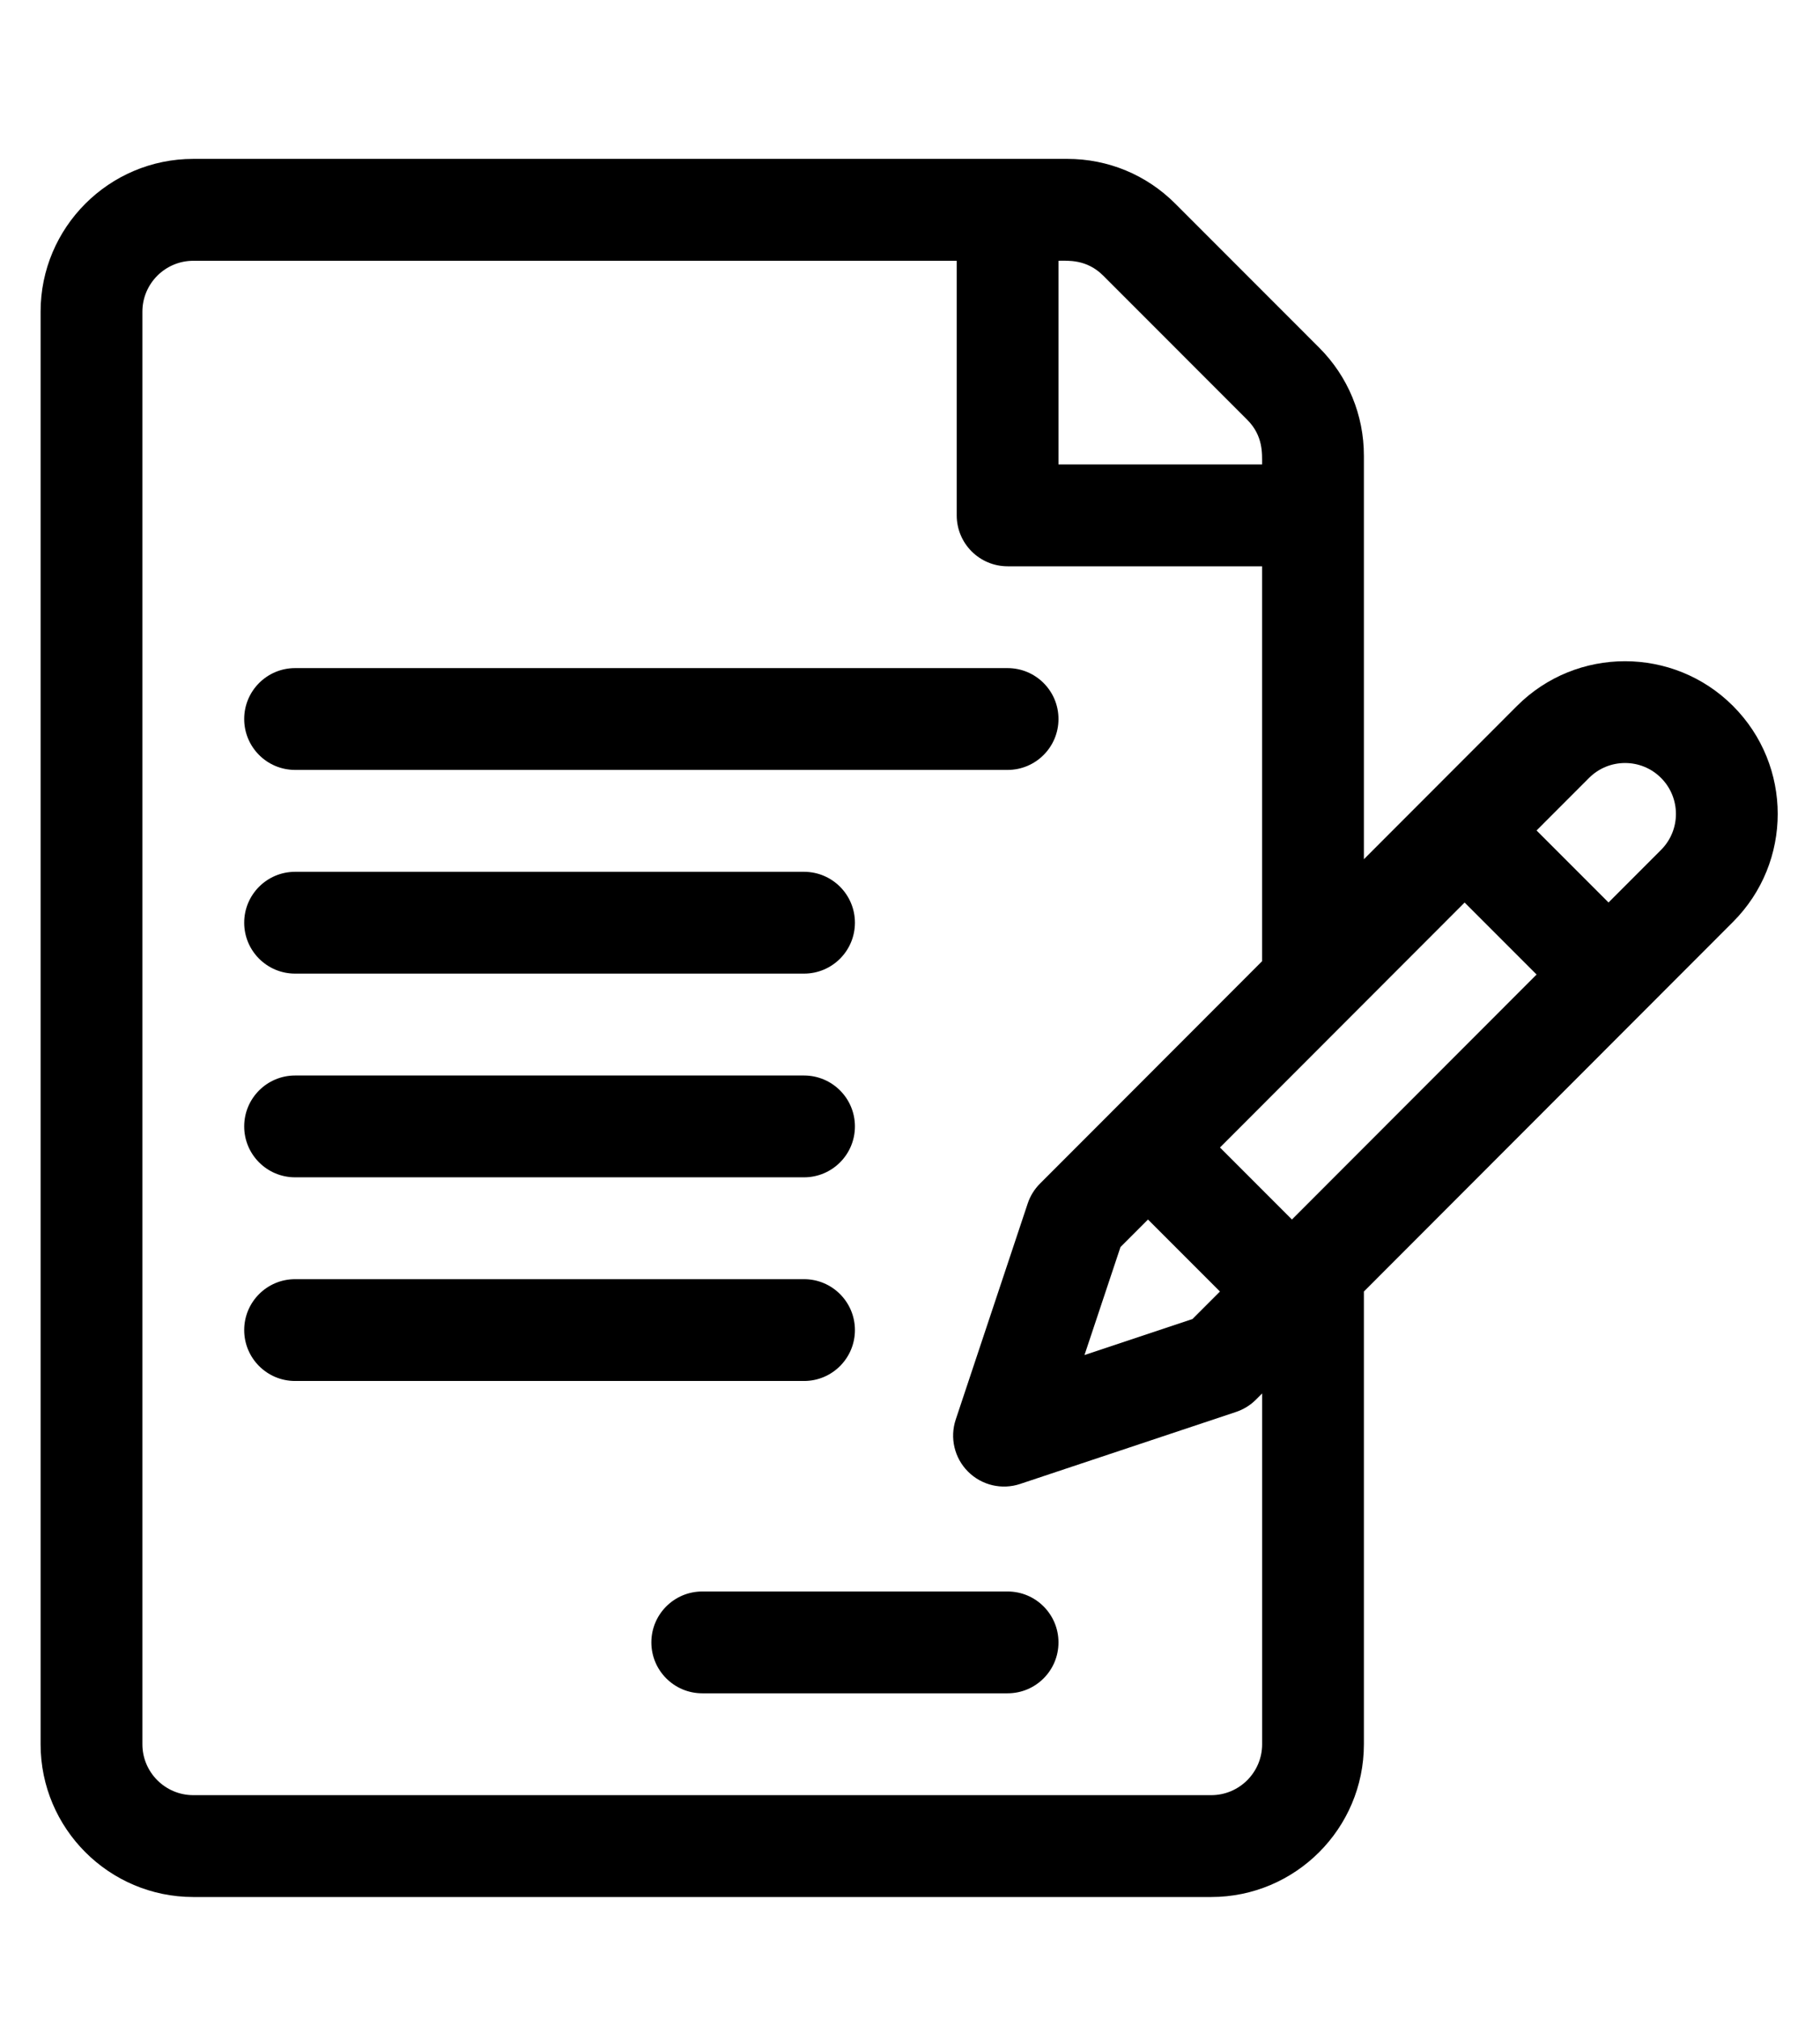 <svg xmlns="http://www.w3.org/2000/svg" width="46" height="51" fill="none"><path fill="#000" d="M43.8 17.833c-1.505-1.505-3.953-1.505-5.458 0-.463.463-3.419 3.421-3.87 3.873V11.512c0-1.031-.402-2-1.13-2.729l-3.638-3.639c-.729-.729-1.698-1.13-2.729-1.13H4.885c-2.128 0-3.859 1.731-3.859 3.859V44.064c0 2.128 1.731 3.859 3.859 3.859H30.613c2.128 0 3.859-1.731 3.859-3.859V32.627l9.328-9.336c1.508-1.508 1.509-3.949 0-5.458zM26.754 6.587c.243 0 .711-.042 1.13.377l3.638 3.639c.408.408.377.856.377 1.13h-5.146V6.587zm5.146 37.477c0 .709-.577 1.286-1.286 1.286H4.885c-.709 0-1.286-.577-1.286-1.286V7.874c0-.709.577-1.286 1.286-1.286H24.181v6.432c0 .71.576 1.286 1.286 1.286h6.432v9.976s-3.795 3.798-3.795 3.799l-1.818 1.819c-.141.141-.248.313-.311.503l-1.819 5.458c-.154.462-.034.972.311 1.316.345.345.855.465 1.316.311l5.458-1.819c.189-.063.362-.17.503-.311l.156-.156v8.864zm-2.885-13.256l1.819 1.819-.695.695-2.729.91.91-2.729.695-.695zm3.638-0l-1.819-1.819c.969-.97 5.271-5.276 6.184-6.189l1.819 1.819-6.184 6.189zm9.328-9.336l-1.326 1.327-1.819-1.819 1.327-1.328c.502-.502 1.318-.502 1.819 0 .501.502.504 1.315-.001 1.82z"/><path fill="#000" d="M25.467 16.878H7.458c-.71 0-1.286.576-1.286 1.286 0 .71.576 1.286 1.286 1.286H25.467c.71 0 1.286-.576 1.286-1.286 0-.711-.576-1.286-1.286-1.286zM20.322 22.024H7.458c-.71 0-1.286.576-1.286 1.286s.576 1.286 1.286 1.286H20.322c.71 0 1.286-.576 1.286-1.286s-.576-1.286-1.286-1.286zM20.322 27.17H7.458c-.71 0-1.286.576-1.286 1.286 0 .71.576 1.286 1.286 1.286H20.322c.71 0 1.286-.576 1.286-1.286 0-.711-.576-1.286-1.286-1.286zM20.322 32.315H7.458c-.71 0-1.286.576-1.286 1.286s.576 1.286 1.286 1.286H20.322c.71 0 1.286-.576 1.286-1.286s-.576-1.286-1.286-1.286zM25.467 40.205h-7.718c-.71 0-1.286.576-1.286 1.286s.576 1.286 1.286 1.286h7.718c.711 0 1.286-.576 1.286-1.286s-.576-1.286-1.286-1.286z"/></svg>